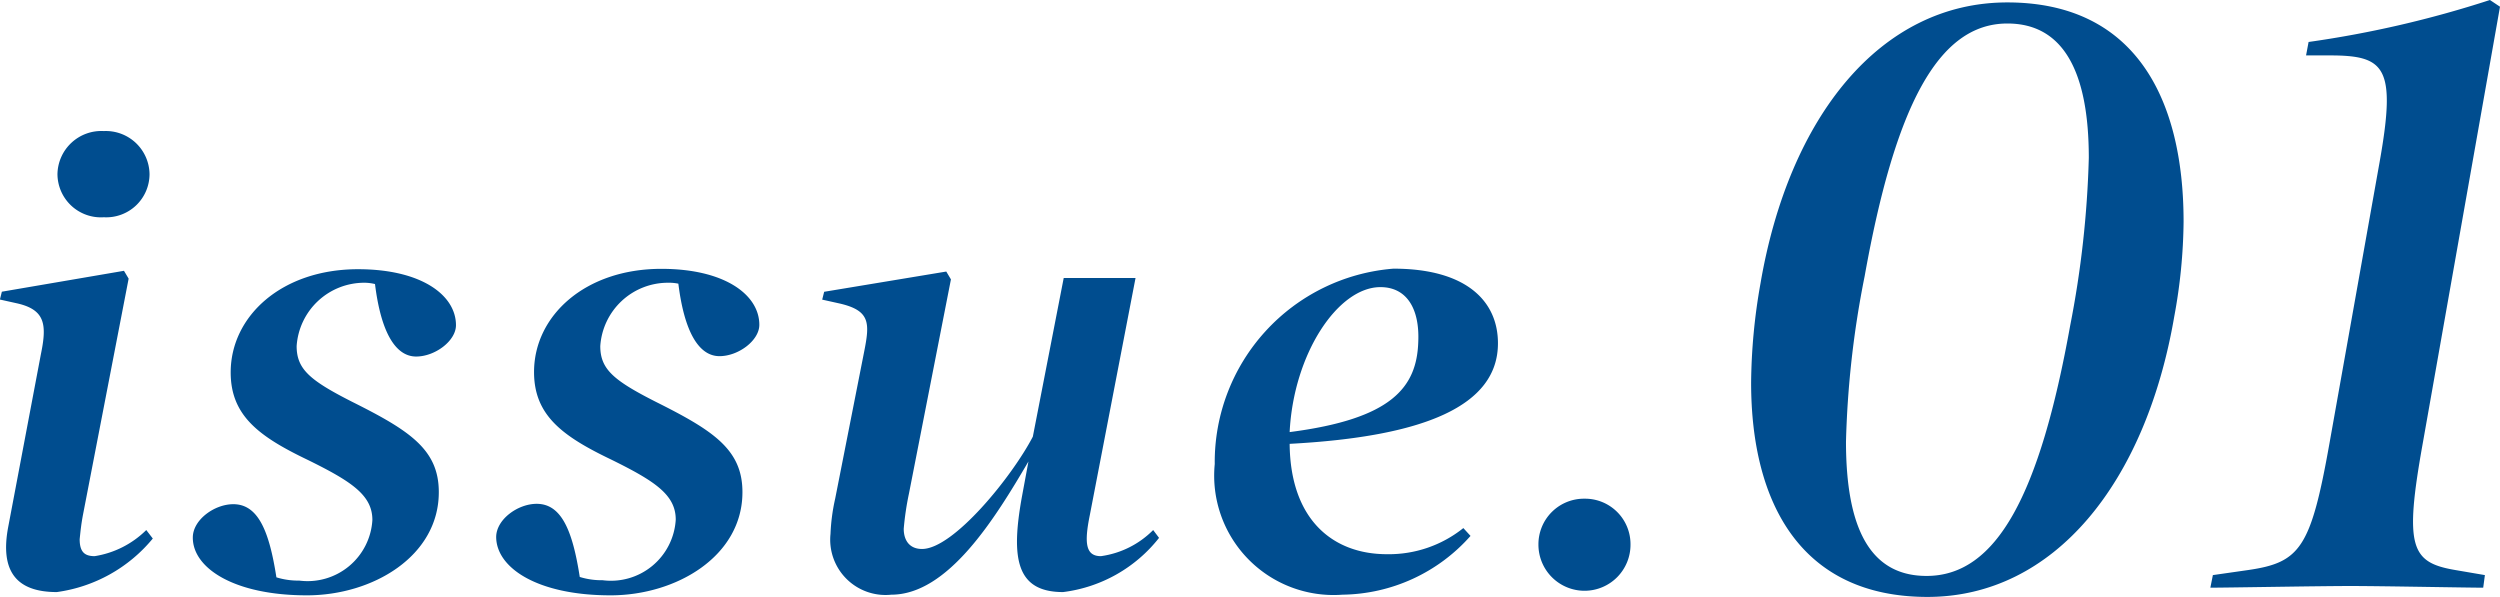 <svg xmlns="http://www.w3.org/2000/svg" width="53.6" height="12.798" viewBox="0 0 53.6 12.798">
  <path id="パス_3263" data-name="パス 3263" d="M-24.518-7.924a.928.928,0,0,0,.98-.924.937.937,0,0,0-.98-.924.941.941,0,0,0-.994.924A.932.932,0,0,0-24.518-7.924ZM-25.526.112a3.233,3.233,0,0,0,2.058-1.148l-.14-.182a2.021,2.021,0,0,1-1.106.56c-.21,0-.322-.084-.322-.364.014-.126.028-.294.07-.518l.98-5.068-.1-.168-2.618.448-.042.168.378.084c.6.14.63.462.5,1.092l-.7,3.7C-26.744-.35-26.408.112-25.526.112Zm5.362.07c1.414,0,2.828-.84,2.828-2.212,0-.91-.616-1.316-1.848-1.932-.91-.462-1.2-.7-1.2-1.2a1.454,1.454,0,0,1,1.456-1.358.974.974,0,0,1,.224.028c.126,1.022.434,1.554.882,1.554.406,0,.854-.336.854-.672,0-.644-.742-1.2-2.1-1.2-1.638,0-2.73,1.008-2.73,2.212,0,.924.6,1.372,1.652,1.876.938.462,1.386.756,1.386,1.288a1.392,1.392,0,0,1-1.568,1.3,1.582,1.582,0,0,1-.49-.07c-.154-.994-.392-1.568-.924-1.568-.406,0-.868.336-.868.714C-22.614-.406-21.732.182-20.164.182Zm6.51,0c1.414,0,2.828-.84,2.828-2.212,0-.91-.616-1.316-1.848-1.932-.91-.462-1.2-.7-1.2-1.2a1.454,1.454,0,0,1,1.456-1.358A.974.974,0,0,1-12.2-6.5c.126,1.022.434,1.554.882,1.554.406,0,.854-.336.854-.672,0-.644-.742-1.2-2.1-1.2-1.638,0-2.73,1.008-2.73,2.212,0,.924.6,1.372,1.652,1.876.938.462,1.386.756,1.386,1.288a1.392,1.392,0,0,1-1.568,1.3,1.582,1.582,0,0,1-.49-.07c-.154-.994-.392-1.568-.924-1.568-.406,0-.868.336-.868.714C-16.1-.406-15.222.182-13.654.182Zm6.02-.014c1.218,0,2.226-1.638,2.94-2.856l-.14.756C-5.072-.616-4.96.112-3.952.112A3.106,3.106,0,0,0-1.894-1.05l-.126-.168a1.954,1.954,0,0,1-1.12.56c-.322,0-.364-.266-.238-.882l.98-5.082h-1.54L-4.6-3.22C-5.044-2.366-6.3-.812-6.976-.812c-.266,0-.392-.182-.392-.434A6.194,6.194,0,0,1-7.256-2l.9-4.592-.1-.168-2.618.434-.042.168.378.084c.658.154.644.42.518,1.05L-8.838-1.89a4.148,4.148,0,0,0-.1.756A1.186,1.186,0,0,0-7.634.168ZM.906-3.066C3.79-3.22,5.372-3.878,5.372-5.222c0-.91-.686-1.6-2.24-1.6A4.161,4.161,0,0,0-.7-2.632,2.56,2.56,0,0,0,2.04.168a3.726,3.726,0,0,0,2.744-1.26L4.63-1.26A2.554,2.554,0,0,1,2.992-.7C1.83-.7.92-1.442.906-3.066Zm0-.252C.99-5,1.942-6.426,2.852-6.426c.574,0,.84.476.812,1.162C3.636-4.27,3.09-3.6.906-3.318ZM7.234.084a.986.986,0,0,0,.98-.994.974.974,0,0,0-.98-.98.977.977,0,0,0-.994.98A.989.989,0,0,0,7.234.084ZM14.58.216c2.718,0,4.68-2.448,5.292-6.012a11.6,11.6,0,0,0,.2-2.034c0-2.646-1.044-4.7-3.78-4.7-2.718,0-4.68,2.448-5.292,6.03a12.61,12.61,0,0,0-.2,2.124C10.8-1.782,11.88.216,14.58.216Zm-.018-.45c-1.224,0-1.728-1.044-1.728-2.88a20.614,20.614,0,0,1,.4-3.546c.648-3.618,1.566-5.418,3.06-5.418,1.206,0,1.746,1.044,1.746,2.88a21.55,21.55,0,0,1-.4,3.6C16.992-2,16.074-.234,14.562-.234Zm6.084.252c.342,0,2.34-.036,3.006-.036s2.5.036,2.844.036l.036-.27L25.9-.36c-.954-.162-1.1-.486-.7-2.718l1.656-9.36-.216-.144a22.874,22.874,0,0,1-3.888.9l-.054.288h.5c1.188,0,1.44.234,1.08,2.268L23.2-3.078c-.4,2.25-.63,2.556-1.746,2.718L20.7-.252Z" transform="translate(26.744 12.582)" fill="#004d8f"/>
</svg>
